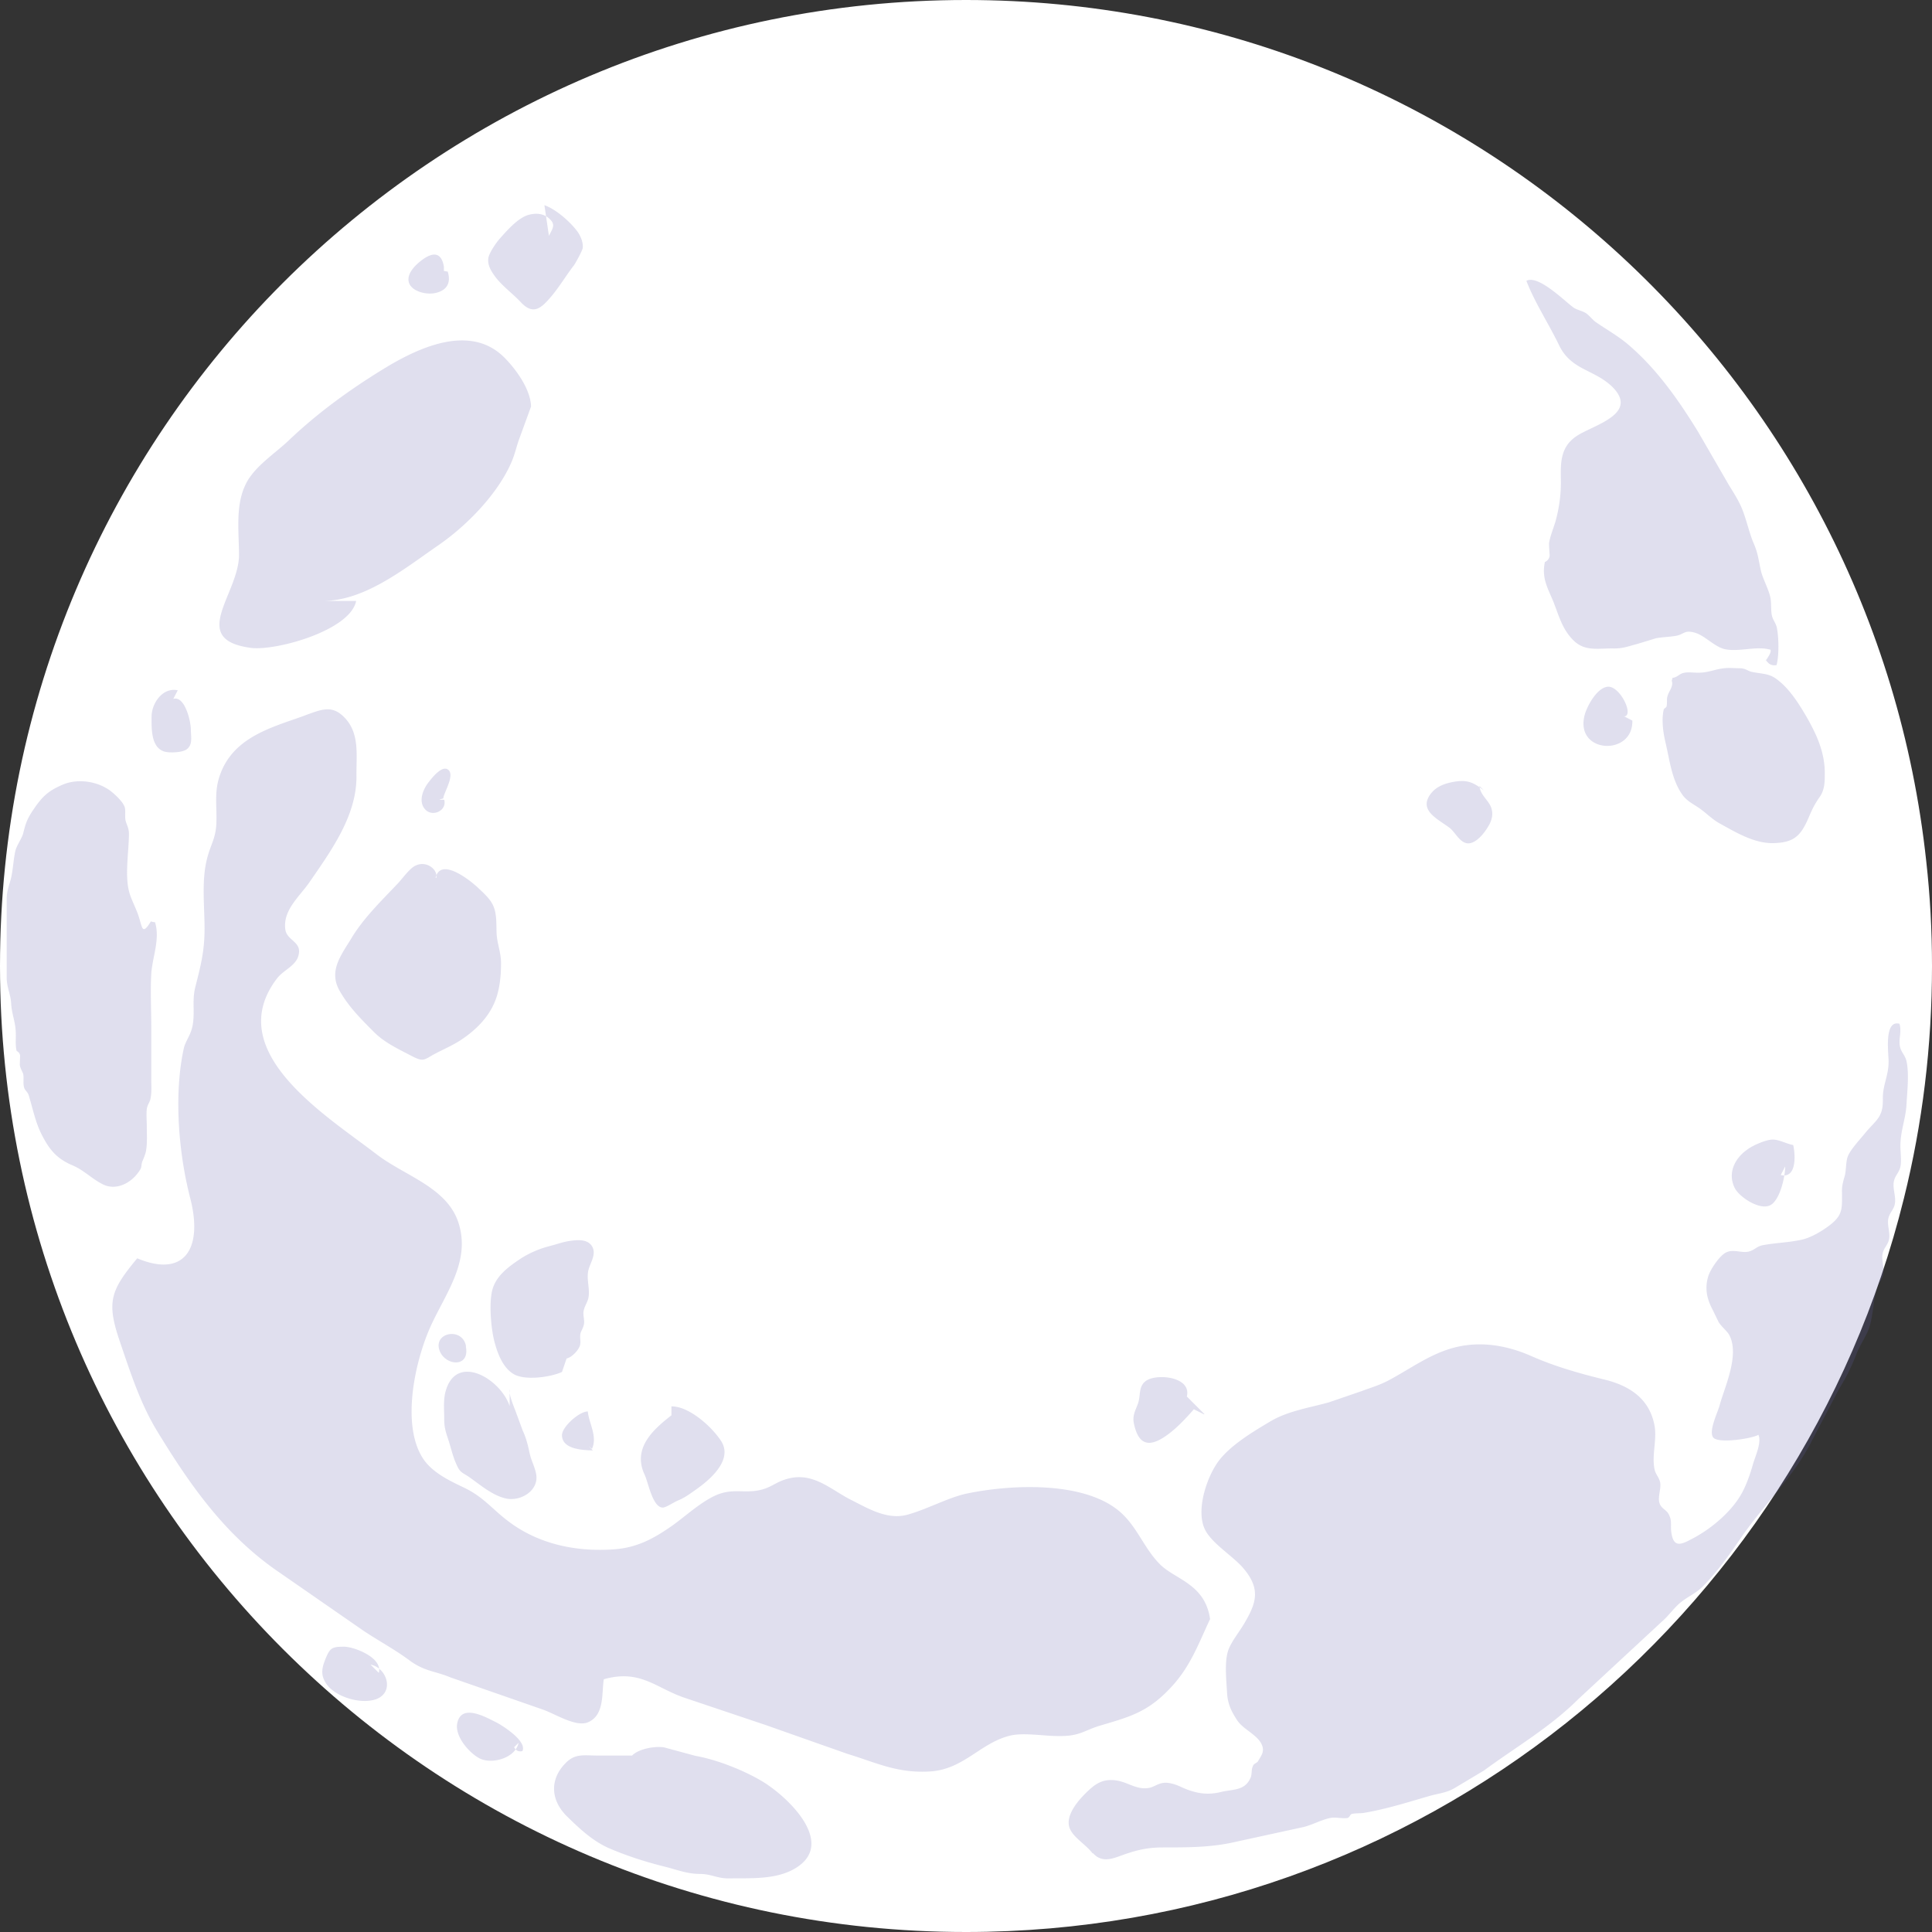 <?xml version="1.0" encoding="UTF-8"?> <svg xmlns="http://www.w3.org/2000/svg" viewBox="0 0 60.54 60.54"><rect x="0" y="0" width="60.54" height="60.54" fill="#333333" stroke="none"/><path fill="#fff" fill-rule="evenodd" d="M0 30.27c0 16.72 13.55 30.27 30.27 30.27 14.21 0 26.13-9.79 29.39-22.99.58-2.33.88-4.77.88-7.28 0-1.11-.06-2.21-.18-3.28C58.73 11.81 45.88 0 30.27 0 13.55 0 0 13.55 0 30.27Z"></path><g fill="#625eab" fill-rule="evenodd" opacity=".2"><path d="M37.92 50.73c-.38.81-.63 1.53-1.28 2.2-.7.73-1.25.87-2.16 1.14-.53.16-.64.34-1.32.33-.44 0-1.06-.11-1.48-.02-.96.22-1.47 1.07-2.55 1.13-1.02.06-1.68-.28-2.57-.55l-2.58-.91-2.47-.83c-.94-.3-1.42-.93-2.59-.6-.07.44.03 1.13-.5 1.35-.37.15-.98-.24-1.38-.39l-2.93-1.02c-.47-.2-.81-.18-1.29-.54-.46-.34-.95-.6-1.43-.92l-2.64-1.83c-1.69-1.15-2.79-2.73-3.81-4.4-.54-.88-.85-1.85-1.19-2.85-.42-1.23-.28-1.59.55-2.59 1.48.62 2.07-.3 1.66-1.89-.36-1.39-.52-3.23-.2-4.69.06-.26.25-.44.29-.81.05-.4-.03-.7.07-1.11.17-.67.29-1.12.29-1.83 0-.72-.1-1.51.08-2.2.11-.44.27-.62.29-1.1.02-.49-.06-.91.07-1.38.35-1.22 1.47-1.57 2.48-1.92.69-.24 1.04-.47 1.48 0 .47.5.35 1.19.36 1.84 0 1.22-.78 2.3-1.47 3.3-.3.44-.84.87-.76 1.48.04.33.46.38.43.72-.03.41-.47.53-.69.82-1.75 2.29 1.55 4.3 3.12 5.51.9.69 2.24 1.04 2.58 2.19.37 1.23-.48 2.25-.93 3.3-.47 1.1-.87 3.02-.19 4.05.29.44.85.7 1.29.91.64.31.89.7 1.46 1.11.93.67 2.07.9 3.22.82.73-.05 1.26-.34 1.83-.74.44-.31 1.03-.87 1.55-1.02.37-.11.65-.03 1.03-.07.52-.06.62-.28 1.07-.39.78-.2 1.33.35 1.94.66.52.26 1.13.64 1.76.48.61-.16 1.31-.55 1.89-.67 1.4-.29 3.66-.39 4.78.56.56.48.76 1.15 1.27 1.66.48.48 1.42.61 1.57 1.73zm-27.87-31.9c1.34.03 2.58-.98 3.68-1.74.9-.62 1.85-1.6 2.28-2.57.13-.29.17-.53.28-.82l.35-.96c-.01-.51-.43-1.12-.81-1.51-1.09-1.13-2.76-.32-3.86.36-1.04.64-2.04 1.37-2.91 2.2-.42.4-1 .77-1.3 1.27-.39.67-.28 1.49-.27 2.3.02 1.24-1.61 2.67.36 2.94.77.11 3.13-.54 3.31-1.47h-1.1zm24.2 39.24c.33.37.73.11 1.1 0 .36-.12.68-.18 1.1-.18.8 0 1.53 0 2.29-.18l2.11-.46c.28-.07.54-.22.82-.28.17-.04.37.02.54 0 .08-.01.09-.11.15-.13.14-.03.28-.01.42-.04.69-.12 1.35-.33 1.97-.51.29-.09.56-.1.83-.26l.92-.55c.99-.73 2.07-1.35 2.97-2.25l2.62-2.43c.21-.18.37-.43.59-.6.24-.19.46-.27.69-.5.46-.47.82-.98 1.19-1.52.72-1.05 1.65-1.9 2.22-3.04l.85-1.62a6.37 6.37 0 0 0 .55-1.11c.11-.28.34-.6.41-.86.11-.39.11-.77.22-1.16.05-.17.16-.28.2-.44.05-.21-.06-.45-.02-.66.04-.19.16-.27.2-.44.05-.21-.06-.45-.02-.66.04-.19.16-.27.2-.44.06-.24-.08-.52-.02-.75.04-.17.16-.26.2-.44.04-.19 0-.45 0-.65 0-.47.16-.83.19-1.28.02-.41.09-.98 0-1.38-.04-.18-.16-.27-.2-.44-.06-.24.06-.48-.02-.73-.49-.13-.34.92-.34 1.18 0 .47-.19.73-.18 1.19.01.57-.22.65-.56 1.06-.14.18-.48.53-.55.76-.05.16-.04.41-.08.56-.05.19-.1.32-.09.55 0 .45.03.67-.32.96-.24.2-.65.45-.96.51-.42.09-.78.09-1.21.17-.19.04-.26.16-.44.2-.23.05-.48-.09-.71.03-.21.11-.49.54-.55.74-.12.39-.04.72.14 1.06l.18.37c.08.14.25.27.33.4.35.63-.15 1.67-.29 2.2-.05.21-.37.84-.2 1.03s1.21.03 1.41-.09c.11.23-.1.68-.17.92-.08.29-.22.7-.39.98-.33.55-.93 1.05-1.5 1.35-.37.2-.6.3-.67-.2-.03-.23.03-.35-.08-.56-.08-.15-.23-.17-.29-.35-.06-.2.06-.45.02-.66-.04-.15-.14-.25-.17-.38-.1-.43.07-.92 0-1.36-.15-.88-.8-1.28-1.57-1.47-.78-.19-1.55-.41-2.28-.73-.83-.37-1.72-.5-2.58-.23-.7.22-1.26.64-1.9.98-.3.16-.56.23-.85.34l-1.02.35c-.6.17-1.3.27-1.86.61-.52.31-1.23.73-1.61 1.24-.36.49-.7 1.49-.44 2.1.2.46.89.86 1.22 1.25.56.66.41 1.1 0 1.78-.15.25-.42.58-.49.85-.1.36-.04.9-.02 1.27.02.35.13.58.32.87.18.27.6.44.75.72.13.25 0 .38-.1.56-.03.05-.12.07-.15.13-.07.13-.03.25-.08.38-.18.42-.54.36-.92.45-.39.1-.73.06-1.11-.09-.22-.09-.3-.15-.54-.19-.27-.04-.4.1-.59.15-.45.09-.71-.22-1.16-.24-.36-.02-.58.14-.86.42-.23.23-.56.62-.52.97.04.36.5.58.75.91zm3.48-13.75-.32-.16c-.29.33-.61.67-.96.89-.54.34-.8.12-.92-.45-.06-.29.1-.48.15-.69.06-.24 0-.5.26-.66.36-.21 1.4-.1 1.25.51l.55.55zm17.6-23.65c.08.14.19.2.34.17.08-.31.07-.85.01-1.16-.03-.17-.15-.26-.17-.47-.02-.18 0-.34-.04-.51-.05-.23-.24-.59-.29-.81-.08-.36-.09-.55-.23-.87-.13-.3-.21-.68-.34-1.02-.12-.31-.27-.53-.44-.81l-.96-1.66c-.61-.99-1.29-1.97-2.21-2.75-.31-.26-.67-.46-1-.69-.11-.08-.2-.21-.31-.28s-.28-.1-.38-.17c-.29-.21-1.11-1.04-1.48-.84.26.68.71 1.36 1.03 2.03.38.77 1.08.74 1.65 1.28.88.86-.59 1.21-1.1 1.55-.5.33-.51.8-.5 1.34a4.55 4.55 0 0 1-.18 1.38c-.06.19-.16.44-.19.64 0 .13.01.25.02.38a.24.24 0 0 1-.15.21c-.11.52.1.83.28 1.28.17.44.28.86.64 1.2.36.33.76.22 1.24.23.31 0 .45-.07.73-.14l.59-.18c.22-.04.43-.04.65-.08.23-.05.24-.18.55-.1.32.08.62.44.95.52.46.1.99-.11 1.44.02.01.05.02.1-.15.34zm-34.29 23.4c.53-.01 1.23.6 1.54 1.06.43.62-.37 1.27-.82 1.58-.17.12-.32.23-.52.31-.12.05-.37.22-.47.22-.32 0-.45-.77-.57-1.03-.38-.81.23-1.39.84-1.86v-.27zm-2.6 1.24.11.09c.18-.39-.1-.81-.13-1.17-.26-.01-.81.48-.81.74 0 .45.66.47.97.48l-.14-.14zm-4.79-17.8c.15-.67 1.09.08 1.33.31.17.16.35.32.45.51.14.26.12.58.13.89.01.34.14.61.14.96 0 .36-.03.7-.13 1.03-.18.59-.61 1.03-1.1 1.36-.25.17-.55.3-.82.44-.36.19-.36.28-.73.09-.42-.22-.88-.43-1.21-.77-.4-.4-.78-.78-1.06-1.27-.36-.62.02-1.1.35-1.64.38-.64.94-1.18 1.47-1.74.14-.15.36-.46.54-.55.35-.18.72.12.66.38zm.13-2.46.11-.03c.01-.18.39-.75.14-.91-.19-.12-.48.25-.59.39-.18.22-.35.62-.11.87.23.24.68.03.59-.31h-.14zm6.02 29.97c.19-.22.75-.32 1.03-.26l.96.26c.68.12 1.54.46 2.13.82.85.53 2.35 2.01.9 2.76-.59.3-1.32.25-2 .26-.35 0-.54-.14-.89-.14-.38 0-.69-.12-1.03-.21-.61-.15-1.19-.33-1.78-.58-.52-.22-.93-.6-1.34-1-.51-.49-.58-1.15-.06-1.68.3-.31.57-.24.99-.24h1.09zm-3.69-.27c.06.11.15.15.26.12.15-.31-.62-.8-.84-.91-.36-.18-1.07-.57-1.2.03-.09.39.34.91.68 1.1.38.21 1.14.01 1.24-.48l-.14.14zM4.75 28.88s.08.02.11.02c.16.55-.09 1.1-.12 1.62-.03.54 0 1.1 0 1.64v1.64c0 .22.02.44-.03.65-.02.09-.09.17-.11.3-.02.17 0 .37 0 .55 0 .27.02.54-.03.79 0 .03-.09.27-.11.3-.05.16 0 .17-.1.31-.25.38-.73.62-1.14.41-.34-.17-.59-.44-.94-.59-.5-.21-.73-.49-.97-.96-.2-.39-.28-.81-.41-1.24-.04-.12-.12-.14-.15-.26s0-.26-.02-.39c-.02-.09-.09-.17-.11-.3l.01-.28c0-.07-.05-.13-.11-.16-.05-.22-.01-.43-.03-.65-.02-.29-.12-.52-.14-.82-.01-.29-.14-.52-.14-.82v-2.46c0-.28.08-.43.14-.68.06-.27.07-.56.13-.83.04-.18.21-.4.25-.57.07-.28.11-.41.27-.66.3-.45.47-.64.96-.85.46-.2 1.09-.12 1.51.2.14.11.39.34.44.51.03.11 0 .27.02.39.03.15.11.24.11.44 0 .53-.13 1.27 0 1.79.06.25.23.55.31.81.11.33.1.6.38.14zm.68-6.98c.36-.11.55.7.55.96 0 .22.07.47-.13.62-.13.1-.53.12-.7.07-.43-.13-.4-.75-.4-1.1 0-.39.33-.92.82-.82l-.14.27zm46.95-.55.03-.11c.14-.01.21-.12.33-.15.15-.04.31-.01.47-.01.33 0 .52-.11.82-.14.15-.02.33 0 .48 0 .18 0 .25.08.37.11.3.07.54.04.79.23.41.3.71.79.96 1.22.3.53.55 1.08.55 1.72 0 .28 0 .51-.15.74-.17.24-.25.41-.36.67-.25.58-.47.78-1.13.79-.59 0-1.15-.34-1.64-.61-.24-.13-.42-.32-.63-.47-.18-.13-.39-.22-.54-.42-.35-.48-.41-1.11-.54-1.65-.07-.29-.13-.7-.06-1.02.01-.06.08-.07.09-.11.03-.11 0-.22.03-.32.04-.16.19-.3.14-.48zm-1.5 1.1c.35 0-.12-.98-.51-.93-.33.04-.63.59-.71.87-.34 1.23 1.52 1.32 1.49.19l-.27-.14zm-4.52 2.19c.03.29.32.46.38.71.07.26-.05.48-.2.69-.12.17-.36.43-.59.38s-.36-.36-.54-.49c-.36-.27-1-.55-.55-1.09.18-.22.48-.31.75-.35.4-.06.59.05.89.28l-.14-.14z"></path><path d="M55.8 36.82c.51.12.46-.65.39-.94-.22-.04-.45-.18-.66-.17-.22.01-.62.19-.79.32-.39.28-.61.74-.38 1.2.15.29.82.73 1.14.52.29-.19.44-.9.44-1.2l-.14.27zM17.2 7.39c.13-.25.22-.36 0-.55-.18-.16-.43-.17-.66-.1-.32.1-.66.49-.89.75-.12.14-.34.46-.35.62-.02.2.08.37.21.55.22.3.57.55.82.82.39.41.64.17.96-.21.25-.3.45-.64.69-.95.06-.08.27-.47.28-.55.02-.16-.06-.37-.17-.52-.23-.31-.68-.7-1.03-.82l.14.96zm-3.28 1.1s.08.02.11.02c.11.36-.03.59-.38.67-.31.07-.77-.06-.84-.34-.07-.27.21-.54.41-.69.32-.24.61-.28.69.21v.14zm2.05 35.04c-.04.13.12.52.17.65l.24.65c.1.21.16.44.21.68.05.25.17.45.21.68.1.52-.5.88-.97.76-.41-.1-.78-.42-1.12-.66-.23-.16-.29-.13-.41-.41-.11-.24-.16-.48-.24-.73s-.14-.39-.14-.68c0-.27-.03-.56.03-.82.31-1.29 1.73-.46 2.02.41v-.55zm-4.1 8.89c.13-.48-.78-.82-1.09-.82-.38 0-.44.04-.58.38-.12.3-.16.51.03.79.29.41 1.09.65 1.57.47.57-.23.32-.98-.19-1.08l.27.27zm5.88-9.85c.16-.03.37-.25.42-.4.04-.12-.01-.26.02-.39.03-.1.09-.17.11-.3s-.04-.28-.01-.41c.03-.15.12-.26.15-.41.05-.26-.06-.56-.01-.82.04-.24.28-.53.12-.79-.14-.22-.43-.2-.66-.17-.24.03-.44.11-.68.17a3.13 3.13 0 0 0-.88.38c-.39.26-.8.55-.91 1.02-.1.44-.03 1.18.07 1.58.09.34.25.82.61 1.03s1.17.09 1.51-.07l.14-.41zm-3.15-.27v-.09c.12.66-.66.59-.83.1-.19-.56.71-.73.83-.14v.14z"></path></g></svg> 